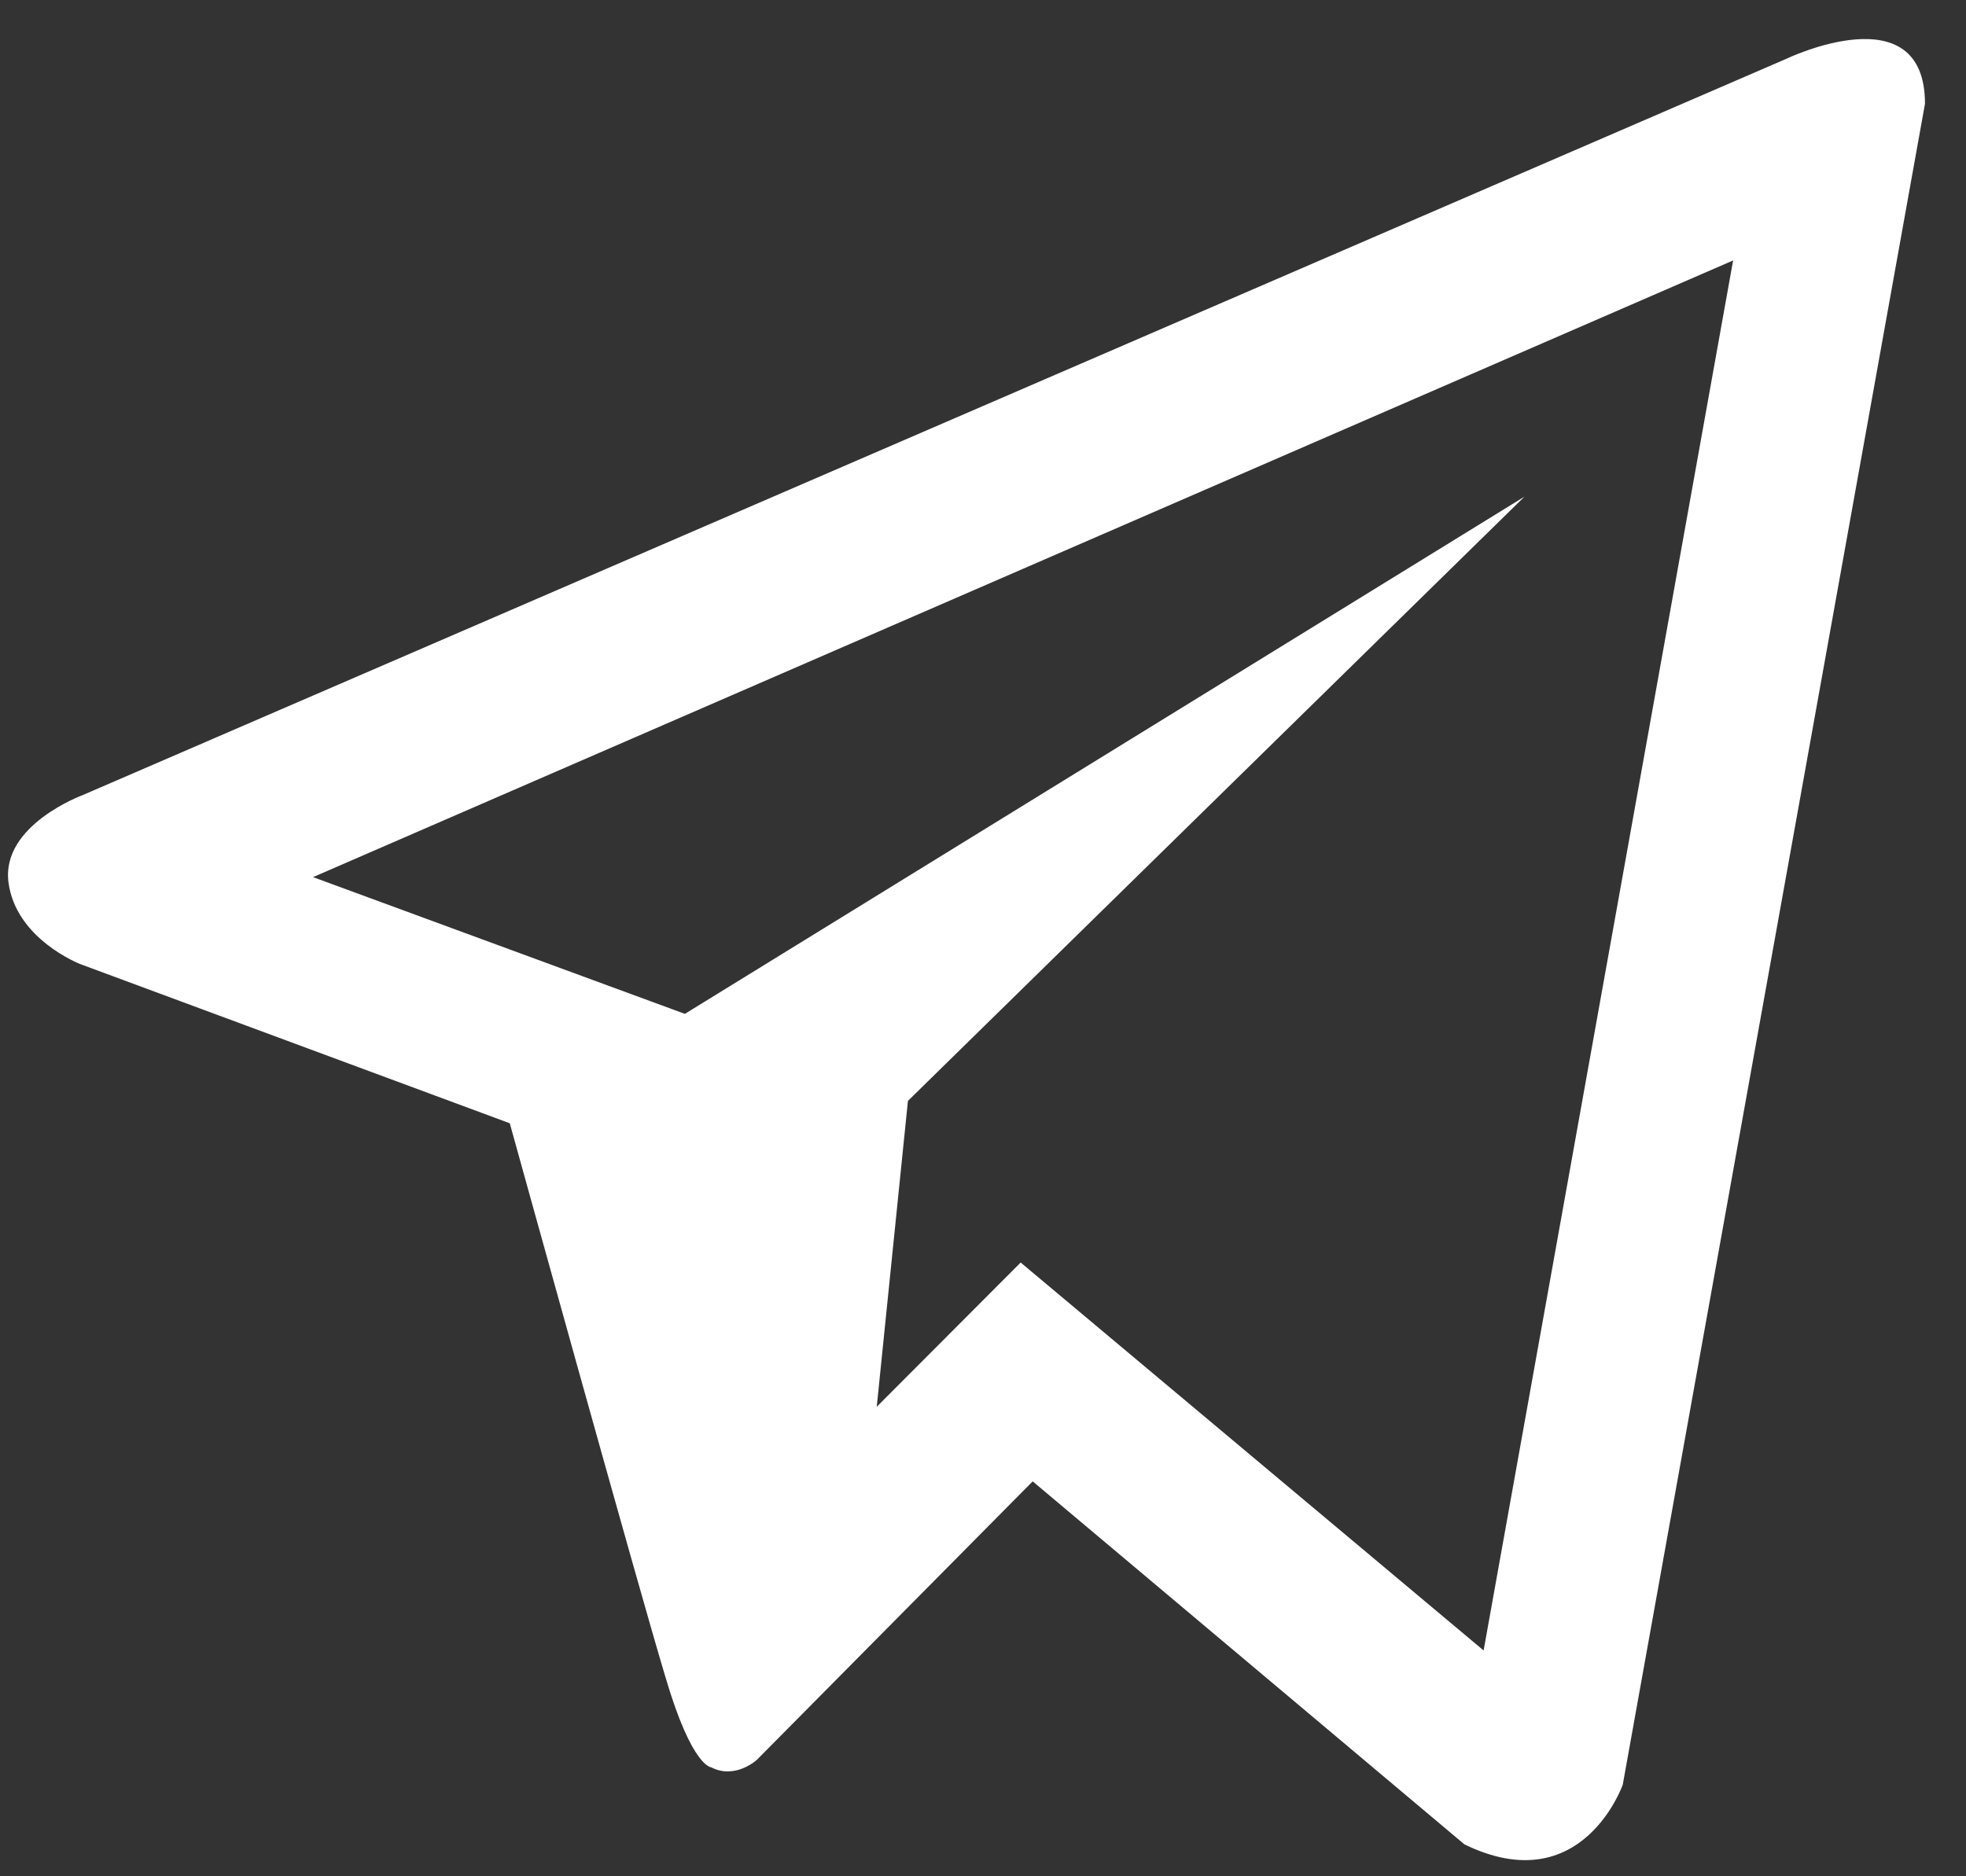 <svg width="44" height="42" viewBox="0 0 44 42" fill="none" xmlns="http://www.w3.org/2000/svg">
<rect x="0" y="0" width="44" height="42" fill="#333333" stroke="none"/>
<path d="M39.968 1.321L1.853 17.797C1.853 17.797 0.027 18.465 0.189 19.745C0.35 21.025 1.799 21.582 1.799 21.582L11.409 25.144C11.409 25.144 14.307 35.609 14.898 37.557C15.489 39.561 15.918 39.561 15.918 39.561C16.455 39.839 16.938 39.394 16.938 39.394L23.112 33.16L32.775 41.286C35.405 42.566 36.318 39.95 36.318 39.95L43.082 2.323C43.082 -0.182 39.968 1.321 39.968 1.321ZM33.204 36.945L22.843 28.261L19.622 31.49L20.32 24.643L34.117 11.118L15.328 22.695L7.006 19.634L38.788 5.83L33.204 36.945Z" fill="white"/>
</svg>
